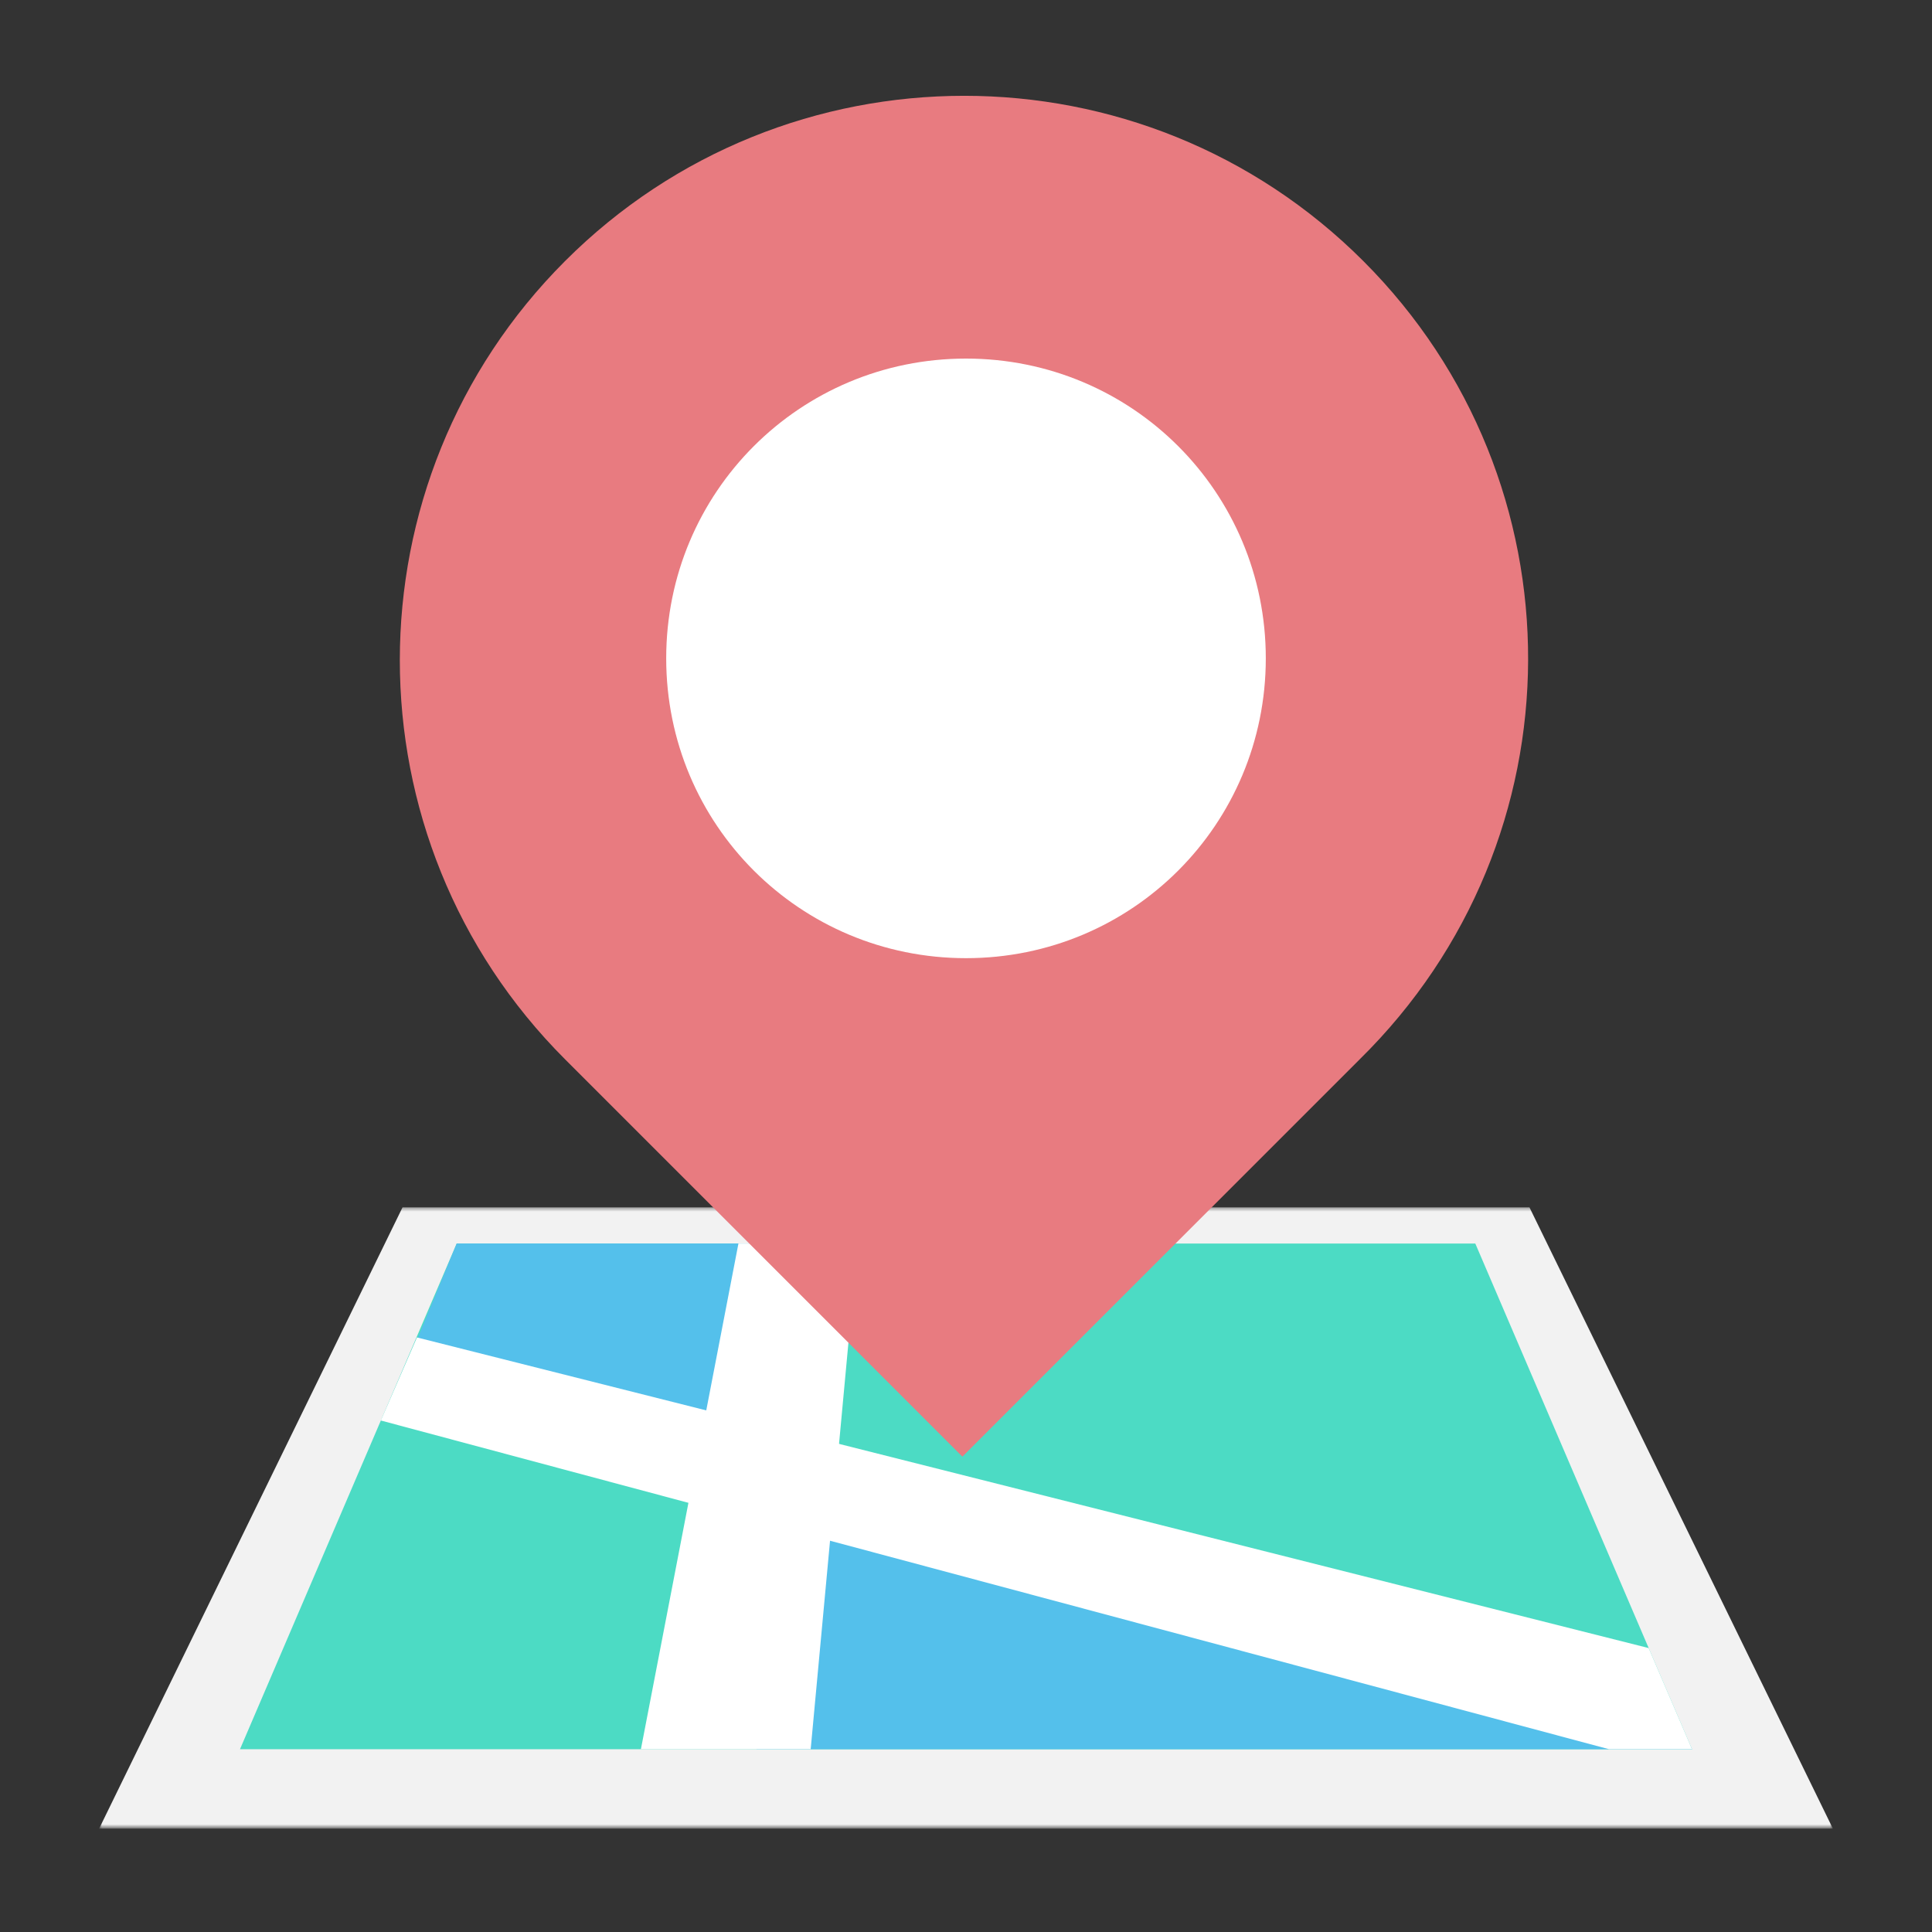 <svg width="350" height="350" viewBox="0 0 350 350" fill="none" xmlns="http://www.w3.org/2000/svg">
<rect x="0" y="0" width="350" height="350" fill="#333333" stroke="none"/>
<mask id="mask0_31_379" style="mask-type:luminance" maskUnits="userSpaceOnUse" x="17" y="218" width="316" height="114">
<path d="M17.889 218.556H332.111V331.133H17.889V218.556Z" fill="white"/>
</mask>
<g mask="url(#mask0_31_379)">
<path d="M332.047 331.279H17.956L72.919 218.729H277.08L332.047 331.279Z" fill="#F2F2F2"/>
</g>
<path d="M43.477 316.884L82.736 225.276H267.264L306.526 316.884H43.477Z" fill="#4CDBC4"/>
<path d="M142.282 270.424L137.047 316.884H306.526L301.945 307.724L142.282 270.424Z" fill="#54C0EB"/>
<path d="M136.394 263.226L142.282 225.276H82.736L73.576 247.522L136.394 263.226Z" fill="#54C0EB"/>
<path d="M116.107 316.884H146.863L155.37 225.276H133.775L116.107 316.884Z" fill="white"/>
<path d="M75.538 242.29L68.994 257.338L291.475 316.884H306.526L298.673 298.563L75.538 242.29Z" fill="white"/>
<path d="M246.981 47.292C207.062 7.377 142.282 7.377 102.366 47.292C62.453 87.205 62.453 151.986 102.366 191.905L174.344 263.885L246.324 191.905C286.894 151.986 286.894 87.205 246.981 47.292Z" fill="#E87B80"/>
<path d="M120.689 119.267C120.689 89.171 144.901 64.96 175 64.96C205.103 64.96 229.311 89.171 229.311 119.267C229.311 149.37 205.103 173.581 175 173.581C144.901 173.581 120.689 149.37 120.689 119.267Z" fill="white"/>
</svg>

